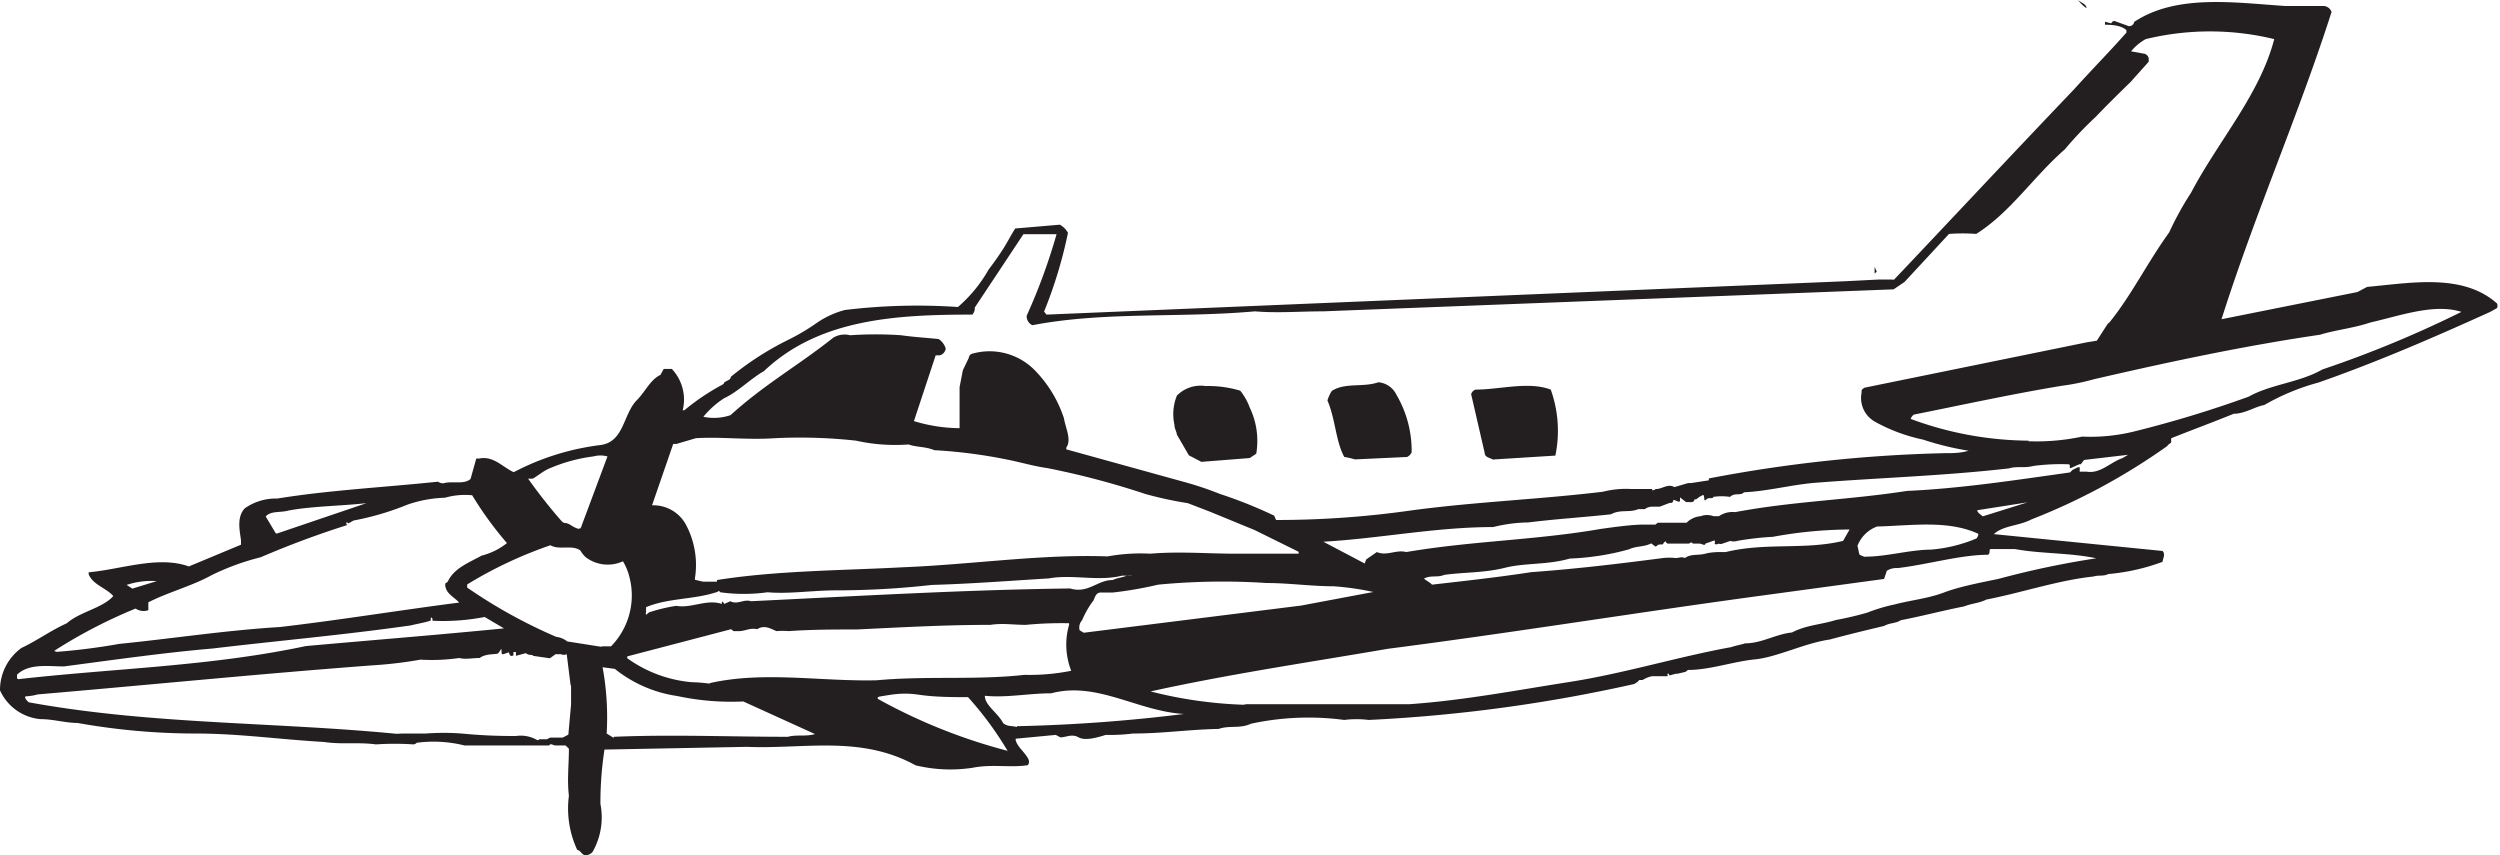 <svg xmlns="http://www.w3.org/2000/svg" viewBox="0 0 92.02 31.48"><defs><style>.cls-1{fill:#231f20;fill-rule:evenodd;}</style></defs><title>BE60</title><g id="Layer_2" data-name="Layer 2"><g id="Layer_1-2" data-name="Layer 1"><path class="cls-1" d="M21.5,31.48a.37.37,0,0,0,.31-.12,2.57,2.57,0,0,0,.29-1.77,12.85,12.85,0,0,1,.15-2l5.24-.1c2.1.09,4.18-.44,6.21.68a5.45,5.45,0,0,0,2.1.09c.71-.14,1.34,0,2-.09.06,0,.1-.12.06-.21-.11-.25-.4-.45-.47-.7a.11.11,0,0,1,0-.07l1.47-.14.17.09c.22,0,.42-.14.67,0s.71,0,1-.09A6.71,6.71,0,0,0,41.7,27c1.07,0,2.09-.15,3.16-.17.4-.14.78,0,1.18-.19a10,10,0,0,1,3.44-.14,3.59,3.59,0,0,1,.9,0,56.94,56.94,0,0,0,9.76-1.32.6.6,0,0,0,.2-.15h.12a1.06,1.06,0,0,1,.35-.14c.19,0,.36,0,.51,0s0-.07.07-.09,0,0,.07.06l.22-.06h.06l.3-.07s0,0,.09-.07c.81,0,1.66-.31,2.47-.39s1.83-.6,2.75-.73c.7-.19,1.37-.35,2-.5.21-.12.44-.09.61-.21.78-.15,1.57-.36,2.34-.51.27-.11.56-.12.81-.25,1.33-.26,2.64-.71,3.95-.85.19-.06.37,0,.54-.09a7.67,7.67,0,0,0,2-.45c0-.1.12-.27,0-.4l-6.21-.62c.34-.32.93-.3,1.38-.54a23.22,23.22,0,0,0,5-2.7c.06-.09.14-.1.15-.15a.56.56,0,0,1,0-.14c.75-.3,1.54-.59,2.3-.9.41,0,.8-.27,1.12-.32a8.31,8.31,0,0,1,2-.83c2.2-.77,4.31-1.69,6.32-2.6l.25-.14a.21.21,0,0,0,0-.17c-1.27-1.13-3.2-.75-4.78-.61l-.36.19-5,1C83,7.87,84.61,4.22,85.82.44a.33.33,0,0,0-.29-.22c-.5,0-1,0-1.42,0-1.85-.12-4-.45-5.56.59,0,.09-.11.17-.2.15L77.82.77s-.06,0-.11.09L77.48.8s0,0,0,0,0,0,0,.11h-.09c.27,0,.66,0,.88.2,0,0,0,.07,0,.09-.62.7-1.29,1.38-1.93,2.09-2.17,2.27-4.43,4.69-6.62,7a.21.21,0,0,1-.09,0l-.26,0-.17,0-.07,0-1.17.06L38.52,11.58s0,0-.09-.11a16.61,16.61,0,0,0,.88-2.9.76.76,0,0,0-.3-.3l-1.64.14c-.14.21-.27.47-.42.71s-.36.54-.56.8a5.16,5.16,0,0,1-1.13,1.38,22.15,22.15,0,0,0-4.16.11,3.34,3.34,0,0,0-1,.45,8,8,0,0,1-1.15.68,10.94,10.94,0,0,0-2.05,1.33s0,.07-.07.11l-.17.09s0,.06-.09.1a8.41,8.41,0,0,0-1.38.93s0,0-.06,0a1.65,1.65,0,0,0-.4-1.52h-.3l-.12.22c-.37.17-.56.62-.86.92-.52.52-.47,1.54-1.34,1.66a9.28,9.28,0,0,0-3.2,1c-.39-.17-.75-.62-1.28-.5a.33.33,0,0,0-.1,0l-.21.75c-.25.22-.67.06-1,.16a.36.36,0,0,1-.2-.06c-2,.21-4,.31-5.91.62a2,2,0,0,0-1.2.36c-.3.32-.19.81-.14,1.17,0,.09,0,.12,0,.17l-1.92.8c-1.1-.4-2.44.09-3.63.21a.13.13,0,0,1-.06,0,.12.12,0,0,1,0,.07c.16.4.65.51.91.81-.4.45-1.22.57-1.71,1-.63.29-1.08.63-1.67.91A1.91,1.91,0,0,0,0,25.41a1.81,1.81,0,0,0,1.49,1.06c.47,0,.92.14,1.36.14A24.86,24.86,0,0,0,7.21,27c1.59,0,3.11.22,4.71.31.67.1,1.26,0,1.92.09a10.23,10.23,0,0,1,1.38,0s.06,0,.12-.06a4.7,4.7,0,0,1,1.76.1c.52,0,1,0,1.49,0l.1,0,1.52,0c.07-.1.14,0,.25,0s.1,0,.11,0h.25l.12.12c0,.59-.07,1.15,0,1.73a3.62,3.62,0,0,0,.31,2c.1,0,.14.12.22.16Zm15.6-3.82a12.23,12.23,0,0,0-1.47-2c-.59,0-1.21,0-1.82-.09s-1,0-1.44.07c-.16.06,0,.11.06.15a20.52,20.52,0,0,0,4.67,1.85Zm-17.27-.45,0,0h.3s0,0,.12-.06l.46,0,.21-.11.1-1.12,0-.66A.28.28,0,0,0,21,25.2l-.14-1.12a.25.25,0,0,1-.21,0h-.2l-.21.15-.62-.09c0-.06-.17,0-.26-.1l-.37.1V24s-.06,0-.09,0v.12c-.11.06-.14,0-.17-.11l-.2.07c-.06,0-.07,0-.07-.14s-.07.09-.15.12-.46,0-.65.16c-.3,0-.51.06-.76,0a6.9,6.9,0,0,1-1.42.06,15.57,15.57,0,0,1-1.77.21c-4.13.31-8.22.72-12.32,1.07a2,2,0,0,1-.42.07c-.11,0,0,.15.09.22,4.48.82,9,.72,13.54,1.16L14.8,27s.07,0,.11,0,0,0,.09,0l.67,0A9,9,0,0,1,17,27a19,19,0,0,0,2,.09,1.19,1.19,0,0,1,.77.15l.07,0Zm2.76-.09c2.13-.09,4.26,0,6.41,0,.34-.09.65,0,1-.1l-2.64-1.2a9.56,9.56,0,0,1-2.43-.2,4.77,4.77,0,0,1-2.3-1l-.45-.06A10.19,10.19,0,0,1,22.33,27l.26.16Zm14.84-.39a60,60,0,0,0,6.15-.45c-1.71-.1-3.2-1.21-4.89-.76-.83,0-1.64.17-2.44.09,0,.35.47.62.67,1,.14.14.34.1.51.15Zm8.45-.81c1,0,2,0,3,0s2,0,3,0c2-.14,3.91-.51,5.9-.82s4-.93,5.94-1.28c.21-.07.37-.09.51-.14.62,0,1.13-.34,1.73-.4C66.5,23,67,23,67.58,22.82a11.77,11.77,0,0,0,1.15-.27,6.3,6.3,0,0,1,1-.3c.61-.16,1.24-.22,1.82-.44s1.37-.37,2-.5a32.78,32.78,0,0,1,3.61-.76c-1-.21-2-.16-3-.34h-.88c-.09,0,0,.16-.11.21-1,0-2.22.36-3.32.49a.65.65,0,0,0-.4.1l-.1.3-5,.68c-4.44.61-8.84,1.32-13.26,1.89-2.91.5-5.84.93-8.74,1.57a15.88,15.88,0,0,0,3.42.49ZM26.1,25.15c2-.46,4.11-.06,6.17-.11,1.83-.17,3.66,0,5.44-.2a7.81,7.81,0,0,0,1.72-.15A2.63,2.63,0,0,1,39.35,23s0,0,0-.06a13.79,13.79,0,0,0-1.59.06c-.46,0-.85-.07-1.31,0-1.68,0-3.24.09-4.92.17-.88,0-1.62,0-2.5.06a2.9,2.9,0,0,0-.45,0c-.22-.09-.44-.24-.71-.07-.26-.06-.45.07-.66.07,0-.07,0,0,0,0H27l-.09-.07-3.82,1a.18.18,0,0,0,0,.07,4.77,4.77,0,0,0,2.37.88,6,6,0,0,1,.71.06ZM.67,25c3.51-.4,7.07-.47,10.59-1.22,2.45-.22,4.85-.41,7.29-.65l-.71-.42a8,8,0,0,1-1.88.14c-.09,0,0-.06-.07-.11s0,.1-.06.11c-.21.07-.47.11-.71.17-2.45.35-4.85.56-7.29.85-1.85.16-3.65.42-5.48.66-.57,0-1.28-.12-1.72.3a.61.61,0,0,0,0,.14c0,.06,0,0,0,0ZM2,24a23.25,23.25,0,0,0,2.39-.3c2-.2,3.92-.5,5.91-.62,2.23-.26,4.41-.62,6.6-.9-.14-.17-.44-.3-.5-.57a.24.24,0,0,1,0-.15s.06,0,.1-.09c.24-.47.78-.67,1.23-.92a2.44,2.44,0,0,0,.93-.46,13,13,0,0,1-1.28-1.76,2.67,2.67,0,0,0-1,.09,4.67,4.67,0,0,0-1.37.25,10.23,10.23,0,0,1-2,.59s0,0-.12.07-.06,0-.12,0,0,.07,0,.1a33.7,33.7,0,0,0-3.17,1.18,9.14,9.14,0,0,0-1.81.66c-.72.4-1.61.63-2.33,1l0,.29a.53.53,0,0,1-.47-.06,18.47,18.47,0,0,0-3,1.56s.06,0,.1,0Zm20.13-.21.36,0a2.67,2.67,0,0,0,.68-2.54,2.11,2.11,0,0,0-.24-.59,1.34,1.34,0,0,1-1.37-.15,1.09,1.09,0,0,1-.2-.25c-.31-.22-.77,0-1.1-.19a15.42,15.42,0,0,0-3.06,1.44.29.29,0,0,0,0,.12,18.79,18.79,0,0,0,3.27,1.81.83.83,0,0,1,.41.17l1.27.2Zm17.76-.5,8-1,2.66-.5a10.23,10.23,0,0,0-1.46-.21c-.82,0-1.66-.12-2.46-.12a24.91,24.91,0,0,0-4,.06,14.17,14.17,0,0,1-1.67.29c-.17,0-.26,0-.44,0s-.21.16-.27.29a3.31,3.31,0,0,0-.42.73.39.39,0,0,0-.09.37Zm-16-.75a6.12,6.12,0,0,1,1-.24c.57.1,1.12-.26,1.68-.07,0,0,0,0,0-.06s.06,0,.09.06l.22-.1c.27.14.5-.09.76,0,3.93-.19,7.82-.42,11.75-.47.66.2,1-.31,1.56-.31.21-.09.36-.09.52-.16a.88.88,0,0,0,.21,0c-.09,0-.25,0-.39,0-.86.22-1.83-.06-2.68.1-1.47.09-2.88.2-4.31.24a31.5,31.5,0,0,1-3.52.2c-.87,0-1.73.14-2.53.07a6.29,6.29,0,0,1-1.74,0c-.07-.1-.07,0-.15,0-.81.27-1.78.21-2.58.55l0,.17a.2.2,0,0,0,0,.11l0,0Zm-19-.88.88-.27a2.89,2.89,0,0,0-1.11.14l.22.14Zm47.82-.14c1.22-.14,2.42-.27,3.65-.46,1.66-.12,3.25-.31,4.85-.52a2.08,2.08,0,0,1,.46,0c.14,0,.22-.06.35,0,.21-.16.49-.09.75-.16s.54-.06.75-.06c1.47-.36,2.9-.07,4.32-.41l.24-.42a16,16,0,0,0-2.83.27,10.74,10.74,0,0,0-1.31.15.41.41,0,0,1-.25,0l-.29.1a.19.19,0,0,1-.14,0s-.09.06-.15,0a.14.14,0,0,0,0-.12l-.34.12c0,.1-.14,0-.21,0l-.25,0c-.06-.1-.09,0-.17,0s-.07,0-.12,0H61.4s-.07,0-.09-.09a.29.29,0,0,0-.09.09c0,.06-.14,0-.21.06s-.06.06-.14,0,0,0-.09-.07c-.27.14-.55.09-.82.22a9.43,9.43,0,0,1-2.18.34c-.83.24-1.63.15-2.39.34s-1.51.16-2.23.26c-.26.11-.5,0-.75.14l.25.17Zm-26.81-.11.49,0,0-.06C28.59,21,31,21,33.23,20.88c2.54-.1,5.1-.49,7.54-.4a6.75,6.75,0,0,1,1.57-.1c1.06-.09,2.1,0,3.12,0,.09,0,.12,0,.16,0l2.18,0c0-.06,0,0,0-.07l-1.62-.8-1.63-.67-.83-.32a13.51,13.51,0,0,1-1.57-.34,29.5,29.5,0,0,0-3.6-.95c-.5-.07-1-.22-1.46-.31a18.66,18.66,0,0,0-2.7-.35c-.34-.14-.63-.1-.95-.21a6.63,6.63,0,0,1-1.93-.14,18.9,18.9,0,0,0-3-.09c-1,.07-2-.06-2.9,0l-.71.21-.12,0L24,18.6a1.36,1.36,0,0,1,1.23.68,3.14,3.14,0,0,1,.35,2v.06l.25.06Zm24.39-.82.39-.27c.36.16.71-.1,1.08,0,2.4-.41,4.81-.44,7.15-.85.51-.07,1-.14,1.48-.16l.54,0s0,0,.09-.07l.21,0,.85,0A.83.83,0,0,1,62.6,19a.67.67,0,0,1,.47,0l.06,0s.07,0,.14,0a.89.89,0,0,1,.6-.15c2.12-.4,4.21-.45,6.32-.78,2-.09,4-.4,6-.68a.57.57,0,0,0,.09-.09l.2-.1h.07s0,.11,0,.16l.25,0c.51.09.88-.35,1.33-.5l.2-.12-1.62.19-.12.16-.06,0-.31.14c-.07,0,0-.09-.06-.14a7.71,7.71,0,0,0-1.31.06c-.35.09-.61,0-.9.09-2.35.27-4.64.34-7,.52-.93.06-1.85.32-2.76.36-.11.14-.34,0-.51.17a2.05,2.05,0,0,0-.62,0c0,.09-.16,0-.25.09s-.07,0-.09-.11-.09,0-.14,0l-.15.11s-.06,0-.06,0,0,.09-.1.1-.06,0-.11,0-.06,0-.1,0l-.22-.17a.38.38,0,0,0,0,.09c0,.15-.15,0-.25,0a.11.11,0,0,1-.06.11s0,0-.07,0l-.37.14c-.06,0-.09,0-.17,0s-.09,0-.11,0-.16,0-.26.09l-.25,0c-.31.14-.67,0-1,.19-1,.11-2,.17-3.05.3a5.58,5.58,0,0,0-1.29.17c-2.1,0-4.17.42-6.25.54l1.52.8,0,0Zm18.36-.1c.8,0,1.61-.25,2.43-.26a5.47,5.47,0,0,0,1.67-.41.28.28,0,0,0,.07-.17c-1.12-.52-2.48-.3-3.73-.27a1.23,1.23,0,0,0-.72.71l.07.32a.89.89,0,0,0,.21.09Zm-58.46-.85,3.3-1.12c-.86.1-2,.11-2.86.27-.31.09-.65,0-.85.22l.37.62Zm11.17-.16,1-2.68a1,1,0,0,0-.52,0,6,6,0,0,0-1.68.47c-.2.1-.36.24-.55.35h-.17a19.14,19.14,0,0,0,1.23,1.56.24.24,0,0,0,.11.07c.16,0,.25.11.39.17s.14.06.19,0Zm25.61-.34A35.12,35.12,0,0,0,52,18.78c2.33-.31,4.67-.4,7-.68A3.42,3.42,0,0,1,60.05,18l.76,0c0,.11.11,0,.15,0,.22,0,.44-.21.67-.07l.51-.15s0,0,.11,0l.65-.1,0-.07a52.11,52.11,0,0,1,8.69-.93c.31,0,.56,0,.87-.09a10.69,10.69,0,0,1-1.68-.41,6.29,6.29,0,0,1-1.77-.66,1,1,0,0,1-.49-1.06c0-.11,0-.12.11-.19l8.18-1.67.37-.06.4-.62.07-.06c.81-1,1.38-2.18,2.19-3.3a11.82,11.82,0,0,1,.81-1.47c1-1.9,2.53-3.61,3.06-5.65a10,10,0,0,0-4.73,0,1.84,1.84,0,0,0-.54.45l.5.09a.22.22,0,0,1,.15.17v.12c-.19.22-.45.5-.65.73-.46.45-.87.85-1.31,1.31A13.31,13.31,0,0,0,76,5.5c-1.15,1-2,2.32-3.26,3.11a7,7,0,0,0-1,0L70.1,10.38l-.4.27-21,.81c-.85,0-1.68.07-2.51,0-2.76.25-5.53,0-8.19.51a.36.36,0,0,1-.21-.35,21.49,21.49,0,0,0,1.1-3H37.67l-1.79,2.7a.35.35,0,0,1-.09.26c-2.78,0-5.64.15-7.67,2.08-.51.29-.95.76-1.47,1a3.32,3.32,0,0,0-.76.68,1.86,1.86,0,0,0,1-.06c1.27-1.15,2.5-1.83,3.78-2.85a.81.81,0,0,1,.62-.09,13.51,13.51,0,0,1,1.88,0c.49.07.92.09,1.38.14a.64.64,0,0,1,.26.35.3.3,0,0,1-.22.25h-.15l-.8,2.42a5.87,5.87,0,0,0,1.68.26l0-1.51.12-.62.22-.46a.18.18,0,0,1,.16-.16,2.33,2.33,0,0,1,2.24.59,4.54,4.54,0,0,1,1.1,1.79c.06.36.29.8.09,1.08a.19.19,0,0,0,0,.07l4.41,1.22a12.26,12.26,0,0,1,1.24.42,16.86,16.86,0,0,1,2,.8ZM73,19l1.63-.51-1.85.29c0,.09.12.15.19.22ZM44.22,17,46,16.86l.24-.16A2.84,2.84,0,0,0,46,15a2.17,2.17,0,0,0-.35-.62,4.06,4.06,0,0,0-1.27-.17,1.23,1.23,0,0,0-1.06.35,1.81,1.81,0,0,0-.09,1.08c0,.14.07.22.09.36l.44.76.5.26Zm5.65-.09,1.92-.09a.34.34,0,0,0,.17-.17,4.08,4.08,0,0,0-.56-2.12.82.82,0,0,0-.66-.46c-.59.2-1.22,0-1.72.32a1.46,1.46,0,0,0-.16.35c.3.7.3,1.49.62,2.08a2.58,2.58,0,0,1,.39.09Zm5.14,0,2.24-.14a4.49,4.49,0,0,0-.17-2.43c-.82-.31-1.87,0-2.76,0a.25.25,0,0,0-.17.17l.5,2.17c0,.14.17.17.32.24Zm19.63-.67a8,8,0,0,0,2-.17,6.69,6.69,0,0,0,1.92-.19,42,42,0,0,0,4.21-1.28c.82-.46,1.88-.52,2.71-1a41,41,0,0,0,5.12-2.12c-1-.32-2.25.14-3.35.39-.62.21-1.27.27-1.85.45-2.8.41-5.56,1-8.33,1.64a8.28,8.28,0,0,1-1.18.24c-1.87.31-3.64.7-5.44,1.06a.28.28,0,0,0-.12.16,12.7,12.7,0,0,0,4.36.8ZM69.08,10,69,9.82l0,.25,0,0ZM76.8.3c0-.15-.19-.19-.31-.3a1.18,1.18,0,0,0,.31.3Z"/></g></g></svg>